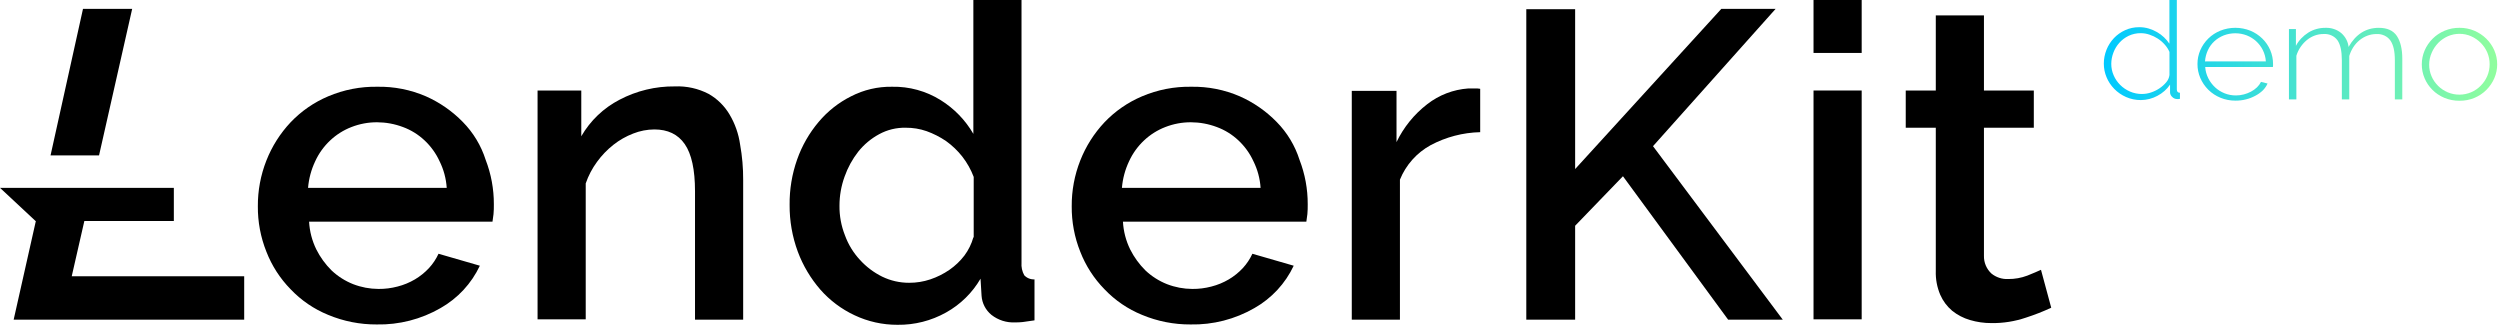 <?xml version="1.0" encoding="UTF-8" standalone="no"?>
<svg width="732px" height="96px" viewBox="0 0 732 96" version="1.1" xmlns="http://www.w3.org/2000/svg" xmlns:xlink="http://www.w3.org/1999/xlink">
    <!-- Generator: Sketch 50 (54983) - http://www.bohemiancoding.com/sketch -->
    <title>demo logo</title>
    <desc>Created with Sketch.</desc>
    <defs>
        <linearGradient x1="513.586%" y1="0%" x2="1.11022302e-14%" y2="0%" id="linearGradient-1">
            <stop stop-color="#92FE9D" offset="0%"></stop>
            <stop stop-color="#00C9FF" offset="100%"></stop>
        </linearGradient>
        <linearGradient x1="394.815%" y1="-1.11022302e-14%" x2="-115.459%" y2="-1.11022302e-14%" id="linearGradient-2">
            <stop stop-color="#92FE9D" offset="0%"></stop>
            <stop stop-color="#00C9FF" offset="100%"></stop>
        </linearGradient>
        <linearGradient x1="187.975%" y1="-1.11022302e-14%" x2="-162.875%" y2="-1.11022302e-14%" id="linearGradient-3">
            <stop stop-color="#92FE9D" offset="0%"></stop>
            <stop stop-color="#00C9FF" offset="100%"></stop>
        </linearGradient>
        <linearGradient x1="105.979%" y1="-1.11022302e-14%" x2="-422.038%" y2="-1.11022302e-14%" id="linearGradient-4">
            <stop stop-color="#92FE9D" offset="0%"></stop>
            <stop stop-color="#00C9FF" offset="100%"></stop>
        </linearGradient>
    </defs>
    <g id="demo-logo" stroke="none" stroke-width="1" fill="none" fill-rule="evenodd">
        <g id="Asset-1" fill-rule="nonzero">
            <path d="M135.5,35.7 C132.409,32.537 128.744,29.991 124.7,28.2 C120.22,26.267 115.379,25.312 110.5,25.4 C105.557,25.313 100.65,26.267 96.1,28.2 C91.951,29.952 88.207,32.539 85.1,35.8 C82.042,39.048 79.633,42.849 78,47 C76.317,51.266 75.468,55.815 75.5,60.4 C75.46,64.954 76.309,69.472 78,73.7 C79.597,77.81 82.013,81.552 85.1,84.7 C88.193,87.952 91.943,90.509 96.1,92.2 C100.598,94.076 105.427,95.029 110.3,95 C116.855,95.138 123.322,93.478 129,90.2 C134.022,87.354 138.04,83.022 140.5,77.8 L128.4,74.3 C127.692,75.838 126.747,77.255 125.6,78.5 C124.397,79.789 123.016,80.9 121.5,81.8 C119.908,82.738 118.191,83.445 116.4,83.9 C114.573,84.384 112.69,84.62 110.8,84.6 C108.268,84.59 105.76,84.115 103.4,83.2 C101.066,82.277 98.928,80.92 97.1,79.2 C95.271,77.393 93.751,75.299 92.6,73 C91.365,70.468 90.651,67.713 90.5,64.9 L144.2,64.9 C144.3,64.3 144.4,63.6 144.5,62.7 C144.585,61.736 144.618,60.768 144.6,59.8 C144.616,55.355 143.802,50.946 142.2,46.8 C140.872,42.624 138.576,38.821 135.5,35.7 Z M90.2,55 C90.424,52.295 91.136,49.652 92.3,47.2 C93.356,44.9 94.851,42.828 96.7,41.1 C98.496,39.413 100.601,38.089 102.9,37.2 C105.29,36.266 107.834,35.791 110.4,35.8 C112.997,35.81 115.57,36.284 118,37.2 C120.341,38.063 122.483,39.39 124.3,41.1 C126.149,42.828 127.644,44.9 128.7,47.2 C129.91,49.635 130.623,52.287 130.8,55 L90.2,55 Z" id="Shape" fill="#000000"></path>
            <path d="M213.6,33.5 C212.121,31.005 210.019,28.937 207.5,27.5 C204.45,25.911 201.036,25.153 197.6,25.3 C191.96,25.236 186.393,26.576 181.4,29.2 C176.72,31.622 172.833,35.335 170.2,39.9 L170.2,26.5 L157.4,26.5 L157.4,93.5 L171.5,93.5 L171.5,53.7 C172.276,51.446 173.389,49.322 174.8,47.4 C176.163,45.521 177.779,43.839 179.6,42.4 C181.357,41.015 183.312,39.903 185.4,39.1 C187.374,38.318 189.477,37.911 191.6,37.9 C195.5,37.9 198.5,39.3 200.5,42.2 C202.5,45.1 203.5,49.7 203.5,56 L203.5,93.6 L217.6,93.6 L217.6,52.7 C217.62,49.213 217.319,45.732 216.7,42.3 C216.264,39.189 215.21,36.197 213.6,33.5 Z" id="Shape" fill="#000000"></path>
            <path d="M299.1,76.9 L299.1,0 L285,0 L285,39.2 C282.663,35.161 279.365,31.761 275.4,29.3 C271.145,26.651 266.211,25.296 261.2,25.4 C257.03,25.329 252.908,26.291 249.2,28.2 C245.553,30.024 242.32,32.576 239.7,35.7 C236.95,38.954 234.815,42.681 233.4,46.7 C231.894,50.97 231.149,55.472 231.2,60 C231.166,64.674 231.979,69.316 233.6,73.7 C235.119,77.765 237.355,81.524 240.2,84.8 C242.982,87.961 246.386,90.515 250.2,92.3 C254.138,94.164 258.443,95.121 262.8,95.1 C267.767,95.168 272.665,93.926 277,91.5 C281.196,89.169 284.686,85.749 287.1,81.6 L287.4,86.6 C287.55,88.788 288.6,90.815 290.3,92.2 C292.262,93.737 294.711,94.518 297.2,94.4 C297.935,94.41 298.669,94.377 299.4,94.3 C300.3,94.2 301.5,94 302.9,93.8 L302.9,81.8 C301.772,81.862 300.674,81.423 299.9,80.6 C299.276,79.472 298.998,78.185 299.1,76.9 Z M285,69.5 C284.462,71.41 283.581,73.206 282.4,74.8 C281.161,76.421 279.677,77.838 278,79 C276.272,80.189 274.388,81.131 272.4,81.8 C270.402,82.472 268.308,82.81 266.2,82.8 C263.464,82.811 260.761,82.195 258.3,81 C255.846,79.788 253.641,78.126 251.8,76.1 C249.865,74.02 248.368,71.571 247.4,68.9 C246.304,66.132 245.761,63.177 245.8,60.2 C245.803,57.301 246.311,54.425 247.3,51.7 C248.229,49.066 249.58,46.6 251.3,44.4 C252.972,42.309 255.046,40.575 257.4,39.3 C259.789,37.994 262.478,37.339 265.2,37.4 C267.276,37.382 269.339,37.72 271.3,38.4 C273.314,39.124 275.229,40.098 277,41.3 C278.812,42.595 280.429,44.144 281.8,45.9 C283.186,47.692 284.298,49.681 285.1,51.8 L285.1,69.5 L285,69.5 Z" id="Shape" fill="#000000"></path>
            <path d="M373.8,35.7 C370.709,32.537 367.044,29.991 363,28.2 C358.52,26.267 353.679,25.312 348.8,25.4 C343.857,25.313 338.95,26.267 334.4,28.2 C330.251,29.952 326.507,32.539 323.4,35.8 C320.342,39.048 317.933,42.849 316.3,47 C314.617,51.266 313.768,55.815 313.8,60.4 C313.76,64.954 314.609,69.472 316.3,73.7 C317.897,77.81 320.313,81.552 323.4,84.7 C326.493,87.952 330.243,90.509 334.4,92.2 C338.898,94.076 343.727,95.029 348.6,95 C355.155,95.138 361.622,93.478 367.3,90.2 C372.322,87.354 376.34,83.022 378.8,77.8 L366.7,74.3 C365.992,75.838 365.047,77.255 363.9,78.5 C362.697,79.789 361.316,80.9 359.8,81.8 C358.208,82.738 356.491,83.445 354.7,83.9 C352.873,84.384 350.99,84.62 349.1,84.6 C346.568,84.59 344.06,84.115 341.7,83.2 C339.366,82.277 337.228,80.92 335.4,79.2 C333.571,77.393 332.051,75.299 330.9,73 C329.665,70.468 328.951,67.713 328.8,64.9 L382.5,64.9 C382.6,64.3 382.7,63.6 382.8,62.7 C382.885,61.736 382.918,60.768 382.9,59.8 C382.916,55.355 382.102,50.946 380.5,46.8 C379.172,42.624 376.876,38.821 373.8,35.7 Z M328.5,55 C328.724,52.295 329.436,49.652 330.6,47.2 C331.656,44.9 333.151,42.828 335,41.1 C336.796,39.413 338.901,38.089 341.2,37.2 C343.59,36.266 346.134,35.791 348.7,35.8 C351.297,35.81 353.87,36.284 356.3,37.2 C358.641,38.063 360.783,39.39 362.6,41.1 C364.449,42.828 365.944,44.9 367,47.2 C368.21,49.635 368.923,52.287 369.1,55 L328.5,55 Z" id="Shape" fill="#000000"></path>
            <path d="M429.9,25.9 C425.532,26.209 421.355,27.81 417.9,30.5 C414.076,33.449 410.995,37.25 408.9,41.6 L408.9,26.6 L395.8,26.6 L395.8,93.6 L409.9,93.6 L409.9,52.6 C411.644,48.295 414.824,44.727 418.9,42.5 C423.371,40.12 428.336,38.818 433.4,38.7 L433.4,26 C432.905,25.91 432.402,25.876 431.9,25.9 L429.9,25.9 Z" id="Shape" fill="#000000"></path>
            <polygon id="Shape" fill="#000000" points="519.9 2.6 504 2.6 461.2 49.5 461.2 2.7 446.9 2.7 446.9 93.6 461.2 93.6 461.2 66.1 475.2 51.6 506 93.6 522 93.6 484 42.8"></polygon>
            <rect id="Rectangle-path" fill="#000000" x="531" y="0" width="14.1" height="15.5"></rect>
            <rect id="Rectangle-path" fill="#000000" x="531" y="26.5" width="14.1" height="67"></rect>
            <path d="M597.6,79 C596.7,79.4 595.4,80 593.6,80.7 C591.812,81.378 589.913,81.717 588,81.7 C586.226,81.786 584.482,81.216 583.1,80.1 C581.652,78.764 580.85,76.869 580.9,74.9 L580.9,37.4 L595.5,37.4 L595.5,26.5 L580.9,26.5 L580.9,4.5 L566.8,4.5 L566.8,26.5 L558,26.5 L558,37.4 L566.8,37.4 L566.8,79.3 C566.719,81.7 567.163,84.089 568.1,86.3 C568.89,88.115 570.088,89.723 571.6,91 C573.141,92.23 574.907,93.147 576.8,93.7 C578.845,94.306 580.967,94.61 583.1,94.6 C586.533,94.646 589.949,94.105 593.2,93 C595.725,92.188 598.196,91.219 600.6,90.1 L597.6,79 Z" id="Shape" fill="#000000"></path>
            <polygon id="Shape" fill="#000000" points="38.7 2.6 24.3 2.6 14.8 45.5 29 45.5"></polygon>
            <polygon id="Shape" fill="#000000" points="24.7 64.7 50.9 64.7 50.9 55 0 55 10.4 64.7 10.5 64.7 4 93.6 71.5 93.6 71.5 80.9 21 80.9"></polygon>
            <path d="M626.86,29.301 C625.356,29.313 623.87,29.009 622.517,28.411 C621.206,27.832 620.032,27.024 619.061,26.032 C618.085,25.033 617.32,23.877 616.804,22.624 C616.269,21.353 615.996,20.002 616,18.64 C615.996,17.252 616.261,15.873 616.784,14.569 C617.276,13.322 618.013,12.167 618.959,11.161 C619.874,10.197 620.987,9.406 622.237,8.834 C623.525,8.247 624.948,7.948 626.388,7.962 C627.332,7.956 628.271,8.09 629.168,8.358 C630.022,8.617 630.838,8.97 631.598,9.41 C632.343,9.841 633.029,10.352 633.638,10.934 C634.233,11.5 634.757,12.124 635.201,12.795 L635.201,0 L637.375,0 L637.375,26.172 C637.375,26.831 637.679,27.161 638.287,27.161 L638.287,28.946 L637.853,29.004 C637.739,29.011 637.624,29.011 637.509,29.004 C636.94,29.01 636.398,28.784 636.03,28.388 C635.644,28.05 635.416,27.59 635.392,27.102 L635.392,24.776 C634.477,26.138 633.201,27.268 631.681,28.062 C630.223,28.858 628.559,29.286 626.86,29.301 Z M627.249,27.515 C628.12,27.505 628.983,27.358 629.8,27.079 C631.57,26.5 633.119,25.468 634.263,24.107 C634.795,23.489 635.126,22.748 635.22,21.967 L635.22,15.197 C634.881,14.423 634.415,13.702 633.836,13.057 C633.254,12.393 632.573,11.806 631.815,11.312 C631.065,10.827 630.248,10.436 629.385,10.149 C628.57,9.866 627.706,9.718 626.834,9.713 C625.594,9.699 624.37,9.964 623.27,10.486 C622.224,10.993 621.301,11.685 620.553,12.522 C619.792,13.369 619.204,14.334 618.819,15.372 C618.404,16.434 618.188,17.553 618.181,18.681 C618.173,19.834 618.409,20.977 618.876,22.048 C619.32,23.085 619.968,24.04 620.789,24.863 C621.6,25.672 622.575,26.332 623.659,26.806 C624.781,27.294 626.012,27.539 627.255,27.521 L627.249,27.515 Z" id="Shape" fill="url(#linearGradient-1)"></path>
            <path d="M654.58,29.469 C653.053,29.482 651.541,29.192 650.148,28.62 C648.809,28.069 647.606,27.277 646.609,26.293 C644.541,24.229 643.402,21.529 643.421,18.732 C643.407,15.964 644.547,13.295 646.609,11.265 C647.595,10.299 648.783,9.523 650.104,8.985 C652.908,7.862 656.099,7.862 658.904,8.985 C660.234,9.54 661.431,10.33 662.424,11.311 C663.418,12.291 664.199,13.433 664.726,14.679 C665.279,15.976 665.558,17.358 665.548,18.75 L665.548,19.244 C665.558,19.372 665.543,19.5 665.504,19.622 L645.684,19.622 C645.759,20.768 646.068,21.89 646.596,22.931 C647.085,23.906 647.754,24.797 648.573,25.566 C649.363,26.303 650.3,26.895 651.334,27.311 C652.388,27.736 653.53,27.952 654.682,27.945 C655.461,27.945 656.236,27.845 656.984,27.648 C657.719,27.456 658.426,27.182 659.088,26.834 C659.732,26.496 660.319,26.075 660.829,25.584 C661.322,25.113 661.725,24.57 662.022,23.978 L663.935,24.455 C663.607,25.209 663.129,25.901 662.526,26.497 C661.887,27.105 661.154,27.627 660.351,28.044 C659.501,28.504 658.588,28.858 657.635,29.096 C656.64,29.347 655.612,29.473 654.58,29.469 Z M663.444,17.976 C663.373,16.827 663.071,15.699 662.551,14.65 C662.072,13.688 661.409,12.811 660.593,12.061 C659.801,11.338 658.863,10.759 657.832,10.357 C655.693,9.539 653.282,9.539 651.143,10.357 C650.114,10.76 649.179,11.338 648.388,12.061 C647.572,12.814 646.923,13.702 646.475,14.679 C645.988,15.73 645.701,16.849 645.627,17.988 L663.444,17.976 Z" id="Shape" fill="url(#linearGradient-2)"></path>
            <path d="M703.388,29.109 L701.214,29.109 L701.214,17.616 C701.214,15.003 700.772,13.074 699.887,11.829 C699,10.586 697.448,9.875 695.825,9.968 C694.915,9.965 694.013,10.127 693.172,10.445 C692.328,10.765 691.55,11.213 690.87,11.771 C690.159,12.356 689.551,13.036 689.066,13.789 C688.542,14.604 688.138,15.478 687.867,16.389 L687.867,29.109 L685.692,29.109 L685.692,17.616 C685.692,14.976 685.267,13.037 684.417,11.8 C683.535,10.563 681.989,9.857 680.374,9.957 C679.474,9.952 678.582,10.106 677.747,10.41 C676.908,10.721 676.135,11.164 675.464,11.719 C674.747,12.309 674.124,12.988 673.615,13.737 C673.066,14.542 672.65,15.416 672.378,16.331 L672.378,29.109 L670.203,29.109 L670.203,8.503 L672.244,8.503 L672.244,13.417 C673.071,11.856 674.328,10.518 675.891,9.532 C677.363,8.619 679.104,8.136 680.884,8.148 C682.597,8.081 684.27,8.637 685.533,9.695 C686.745,10.77 687.5,12.202 687.663,13.737 C689.788,10.011 692.743,8.148 696.527,8.148 C698.988,8.148 700.748,8.947 701.807,10.544 C702.865,12.141 703.395,14.381 703.395,17.261 L703.388,29.109 Z" id="Shape" fill="url(#linearGradient-3)"></path>
            <path d="M720.127,29.499 C718.608,29.513 717.104,29.224 715.721,28.65 C714.398,28.095 713.209,27.304 712.227,26.324 C711.23,25.33 710.449,24.174 709.924,22.915 C709.375,21.617 709.096,20.236 709.102,18.844 C709.094,16.06 710.231,13.374 712.29,11.318 C713.274,10.338 714.462,9.547 715.785,8.992 C717.155,8.42 718.646,8.13 720.153,8.143 C721.65,8.132 723.131,8.424 724.489,8.998 C725.808,9.56 726.995,10.35 727.984,11.324 C728.993,12.316 729.789,13.472 730.33,14.732 C730.899,16.045 731.187,17.445 731.178,18.856 C731.177,21.628 730.04,24.3 727.99,26.347 C727.007,27.327 725.819,28.118 724.496,28.673 C723.123,29.237 721.632,29.519 720.127,29.499 Z M711.264,18.92 C711.255,20.092 711.491,21.254 711.959,22.345 C712.402,23.376 713.05,24.322 713.872,25.137 C714.661,25.926 715.612,26.566 716.671,27.021 C718.846,27.945 721.358,27.945 723.533,27.021 C724.605,26.559 725.565,25.907 726.358,25.102 C727.177,24.271 727.826,23.311 728.271,22.27 C728.744,21.158 728.98,19.973 728.966,18.78 C728.974,17.608 728.738,16.446 728.271,15.355 C727.829,14.317 727.18,13.362 726.358,12.54 C725.564,11.747 724.614,11.096 723.558,10.62 C722.497,10.143 721.329,9.898 720.147,9.905 C718.958,9.9 717.784,10.145 716.716,10.62 C715.651,11.092 714.699,11.752 713.916,12.563 C713.1,13.411 712.452,14.384 712.003,15.436 C711.514,16.543 711.263,17.726 711.264,18.92 Z" id="Shape" fill="url(#linearGradient-4)"></path>
        </g>
    </g>
</svg>